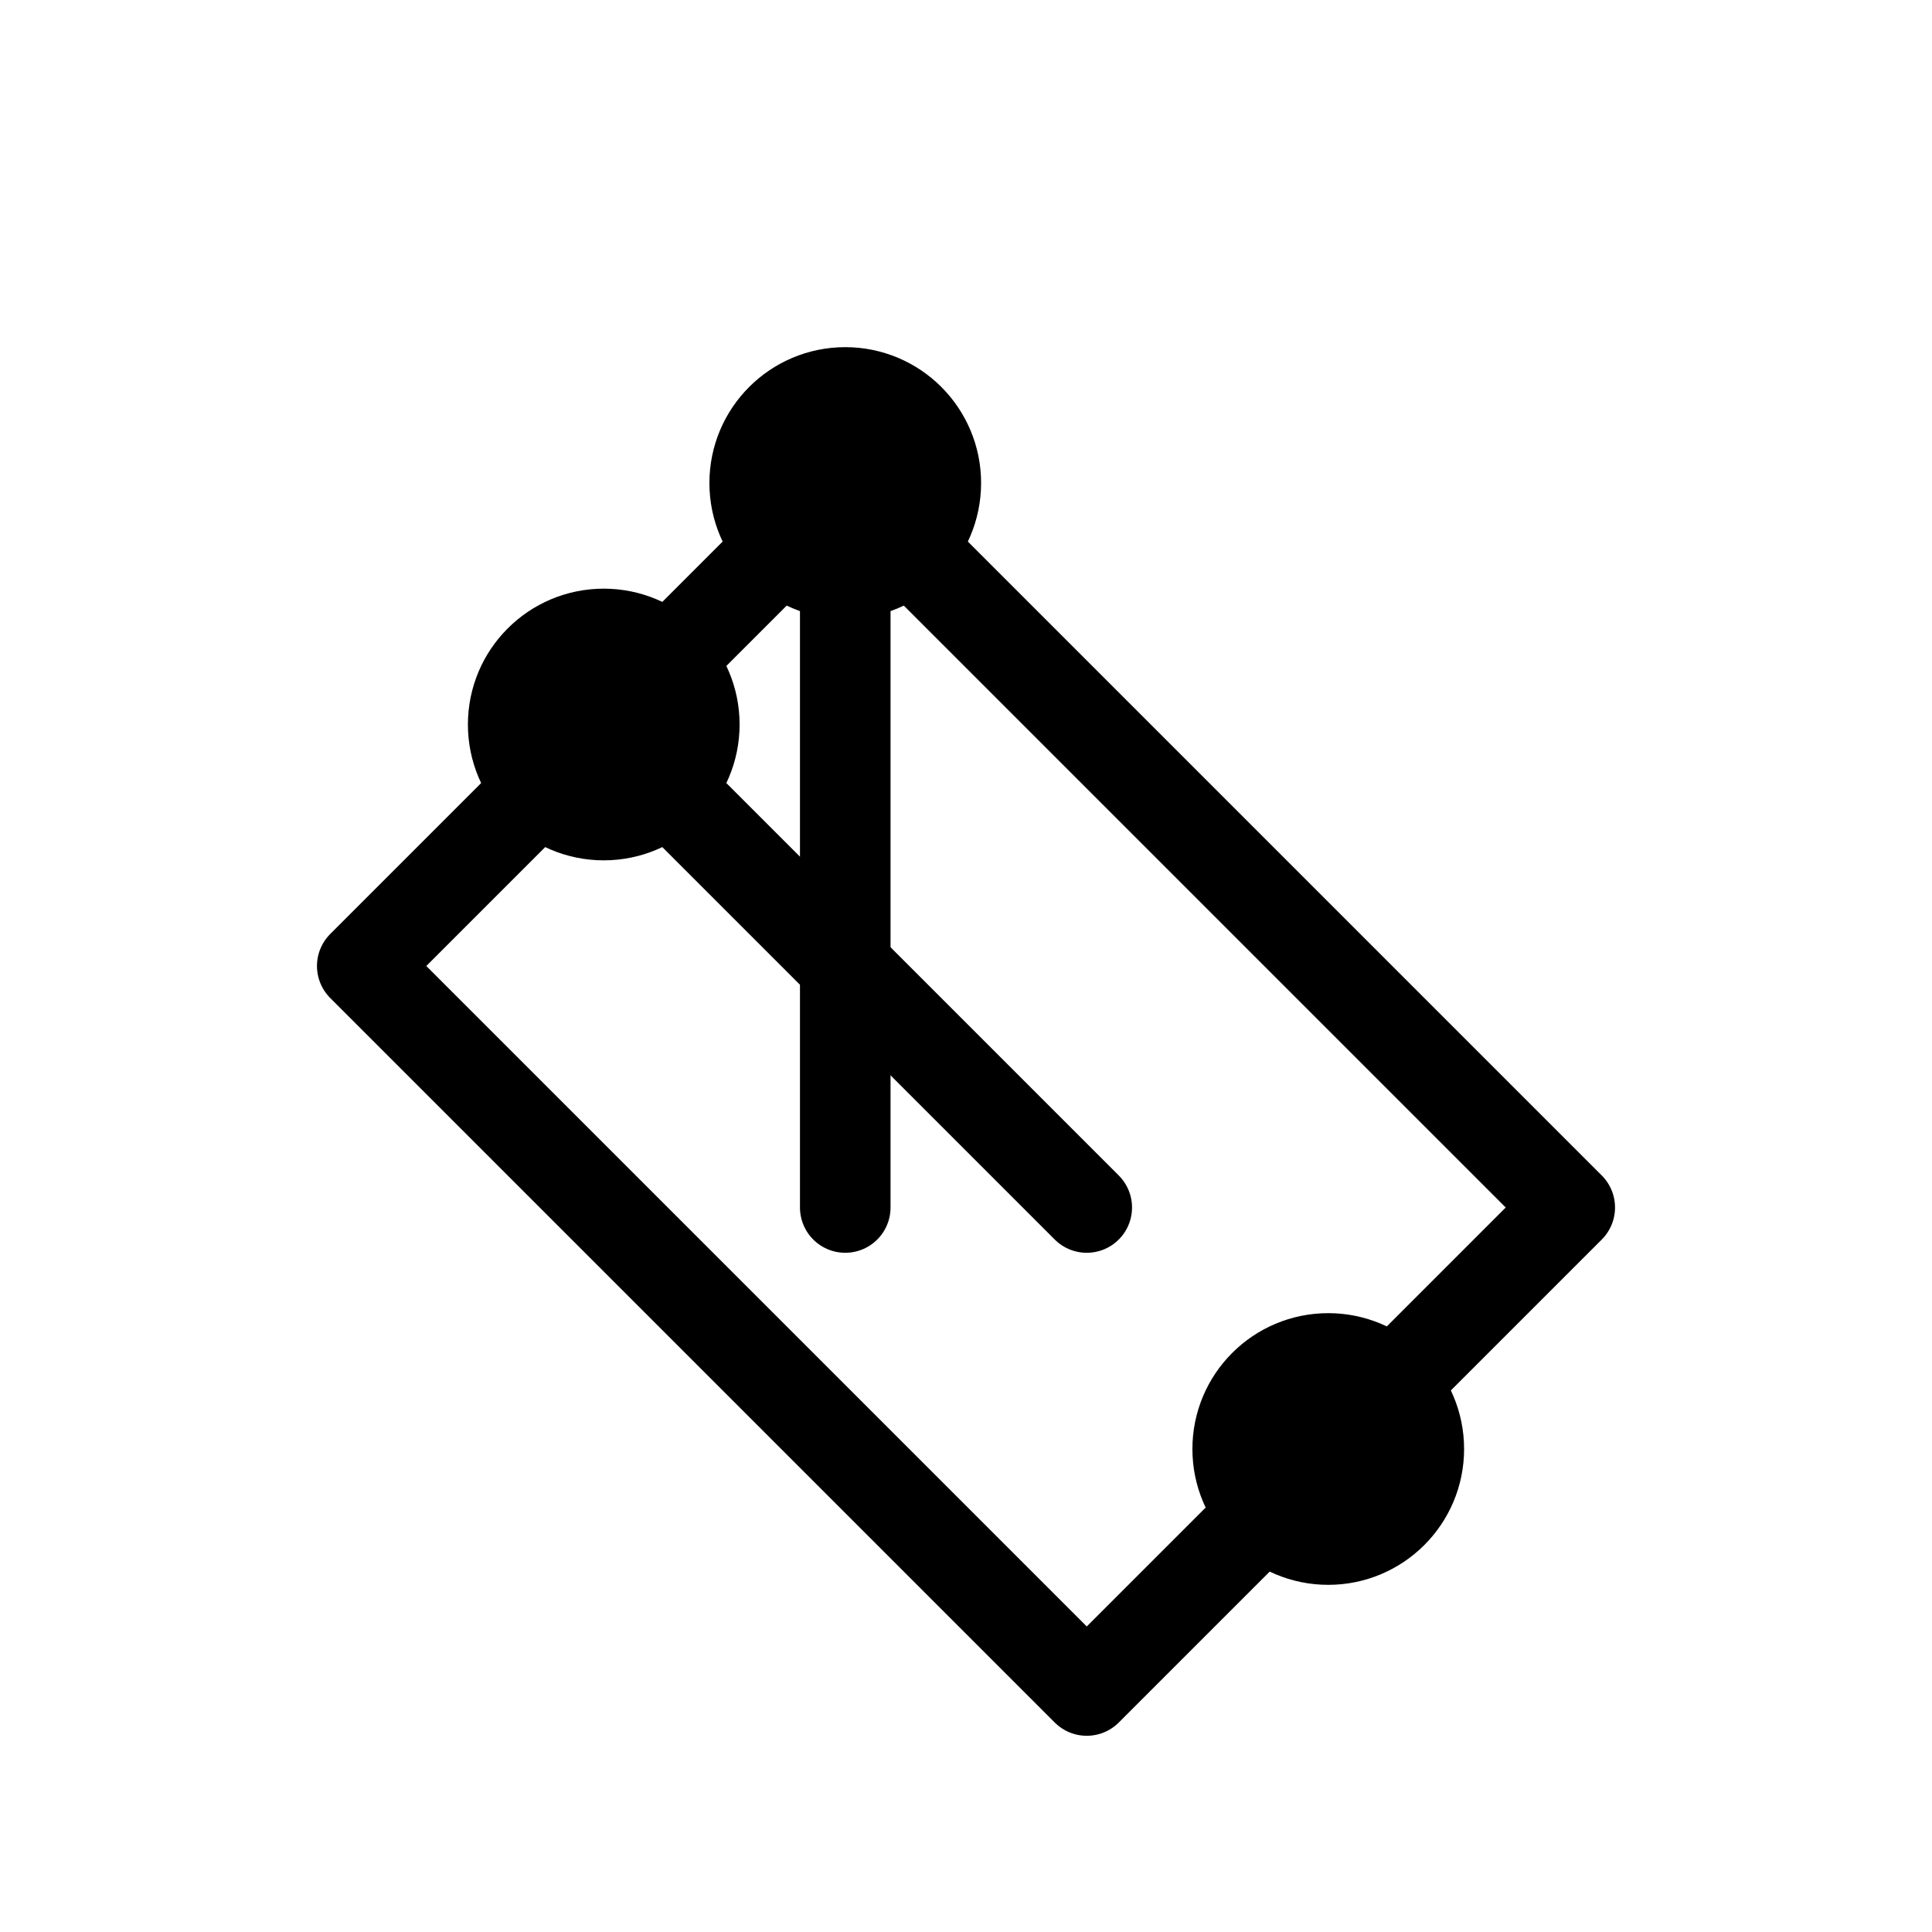 <svg xmlns="http://www.w3.org/2000/svg" viewBox="0 0 256 256">
  <g fill="none" stroke="#000" stroke-width="12" stroke-linecap="round" stroke-linejoin="round">
    <path d="M48 128l64-64 96 96-64 64z"/>
    <circle cx="112" cy="64" r="12" fill="#000"/>
    <circle cx="80" cy="96" r="12" fill="#000"/>
    <circle cx="176" cy="192" r="12" fill="#000"/>
    <path d="M112 64v96"/>
    <path d="M80 96l64 64"/>
  </g>
</svg>